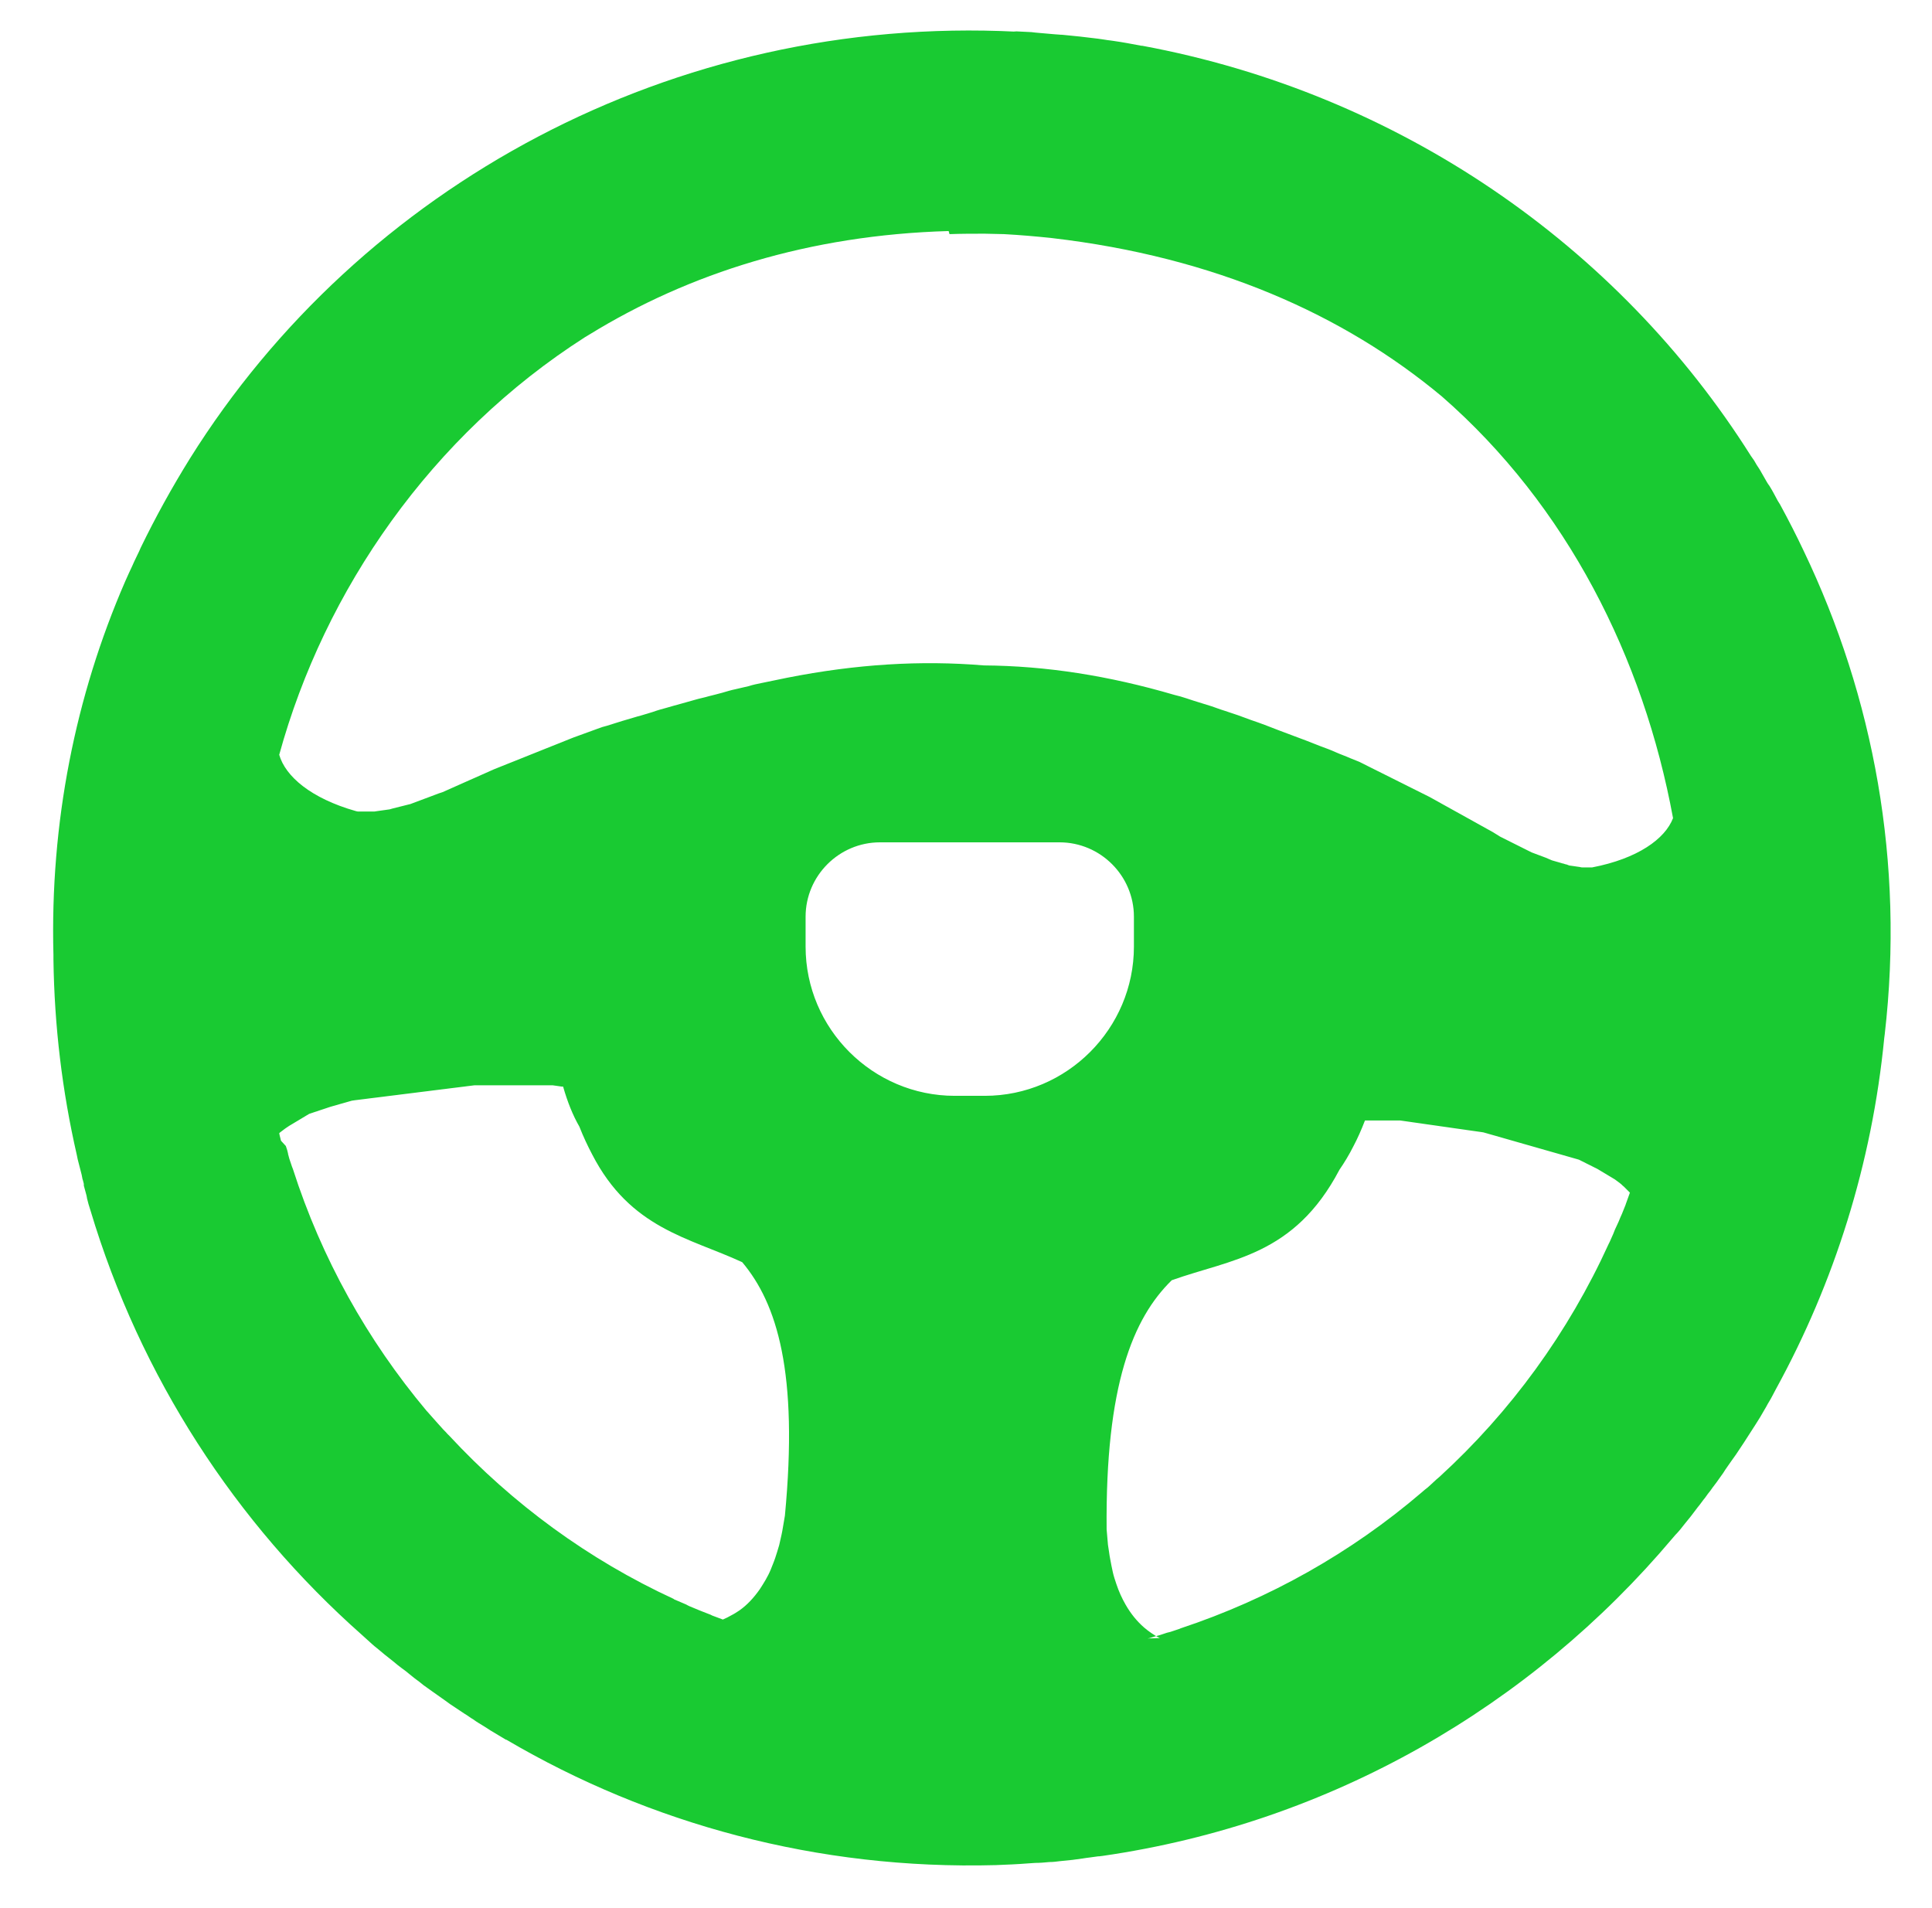 <svg width="80" height="79" viewBox="0 0 80 79" fill="none" xmlns="http://www.w3.org/2000/svg">
<path fill-rule="evenodd" clip-rule="evenodd" d="M41.978 1.294C42.105 1.294 42.215 1.312 42.342 1.312C42.47 1.312 42.579 1.33 42.707 1.33L42.871 1.349L43.071 1.367C43.272 1.385 43.49 1.403 43.691 1.421C43.782 1.421 43.873 1.44 43.982 1.44C44.219 1.458 44.474 1.494 44.711 1.513C44.857 1.531 45.003 1.549 45.167 1.567C45.276 1.585 45.367 1.585 45.477 1.604C45.641 1.622 45.805 1.658 45.987 1.677L46.114 1.695C46.497 1.749 46.88 1.822 47.263 1.895H47.299C57.905 3.863 66.999 10.151 72.502 18.88L72.63 19.062C72.703 19.19 72.776 19.317 72.867 19.445L73.086 19.828C73.14 19.919 73.195 20.028 73.268 20.119C73.395 20.32 73.505 20.538 73.614 20.739L73.705 20.884C74.052 21.522 74.38 22.16 74.689 22.816C77.587 28.866 78.863 35.719 78.043 42.826L78.024 42.972C77.514 48.202 75.947 53.122 73.541 57.514L73.377 57.824C73.304 57.97 73.213 58.097 73.14 58.243C73.049 58.389 72.976 58.535 72.885 58.681L72.703 58.972C72.594 59.136 72.484 59.318 72.375 59.482L72.211 59.737L71.883 60.23L71.701 60.485C71.591 60.649 71.464 60.813 71.354 60.995L71.172 61.25C71.063 61.414 70.935 61.56 70.826 61.724C70.753 61.815 70.68 61.906 70.607 62.016C70.498 62.143 70.407 62.289 70.297 62.416C70.206 62.544 70.097 62.672 70.006 62.799C69.933 62.89 69.842 62.999 69.769 63.091C69.641 63.255 69.514 63.419 69.368 63.565L69.259 63.692C63.409 70.635 55.117 75.483 45.659 76.85L45.513 76.868H45.477C45.258 76.904 45.039 76.922 44.821 76.959C44.693 76.977 44.547 76.995 44.42 77.014C44.237 77.032 44.074 77.05 43.891 77.068C43.745 77.087 43.6 77.105 43.454 77.105C43.253 77.123 43.071 77.141 42.871 77.141L42.597 77.159C42.142 77.196 41.686 77.214 41.231 77.232C33.85 77.433 26.889 75.519 20.966 72.038H20.948C20.729 71.911 20.528 71.783 20.31 71.656L20.055 71.492C19.909 71.401 19.745 71.31 19.599 71.2C19.471 71.127 19.362 71.036 19.235 70.963C19.107 70.872 18.979 70.799 18.852 70.708C18.706 70.617 18.578 70.526 18.433 70.417C18.323 70.344 18.232 70.271 18.123 70.198C17.977 70.089 17.831 69.998 17.686 69.888C17.576 69.815 17.485 69.742 17.376 69.651C17.23 69.542 17.102 69.451 16.975 69.341C16.865 69.25 16.756 69.159 16.647 69.086C16.519 68.995 16.392 68.886 16.282 68.795C16.173 68.704 16.045 68.612 15.936 68.521L15.608 68.248C15.462 68.139 15.335 68.011 15.189 67.883L14.988 67.701C9.758 63.072 5.804 57.004 3.744 50.115C3.69 49.951 3.635 49.769 3.599 49.605V49.587L3.58 49.496C3.544 49.368 3.507 49.222 3.471 49.095V49.022L3.434 48.876L3.416 48.822L3.38 48.639C3.325 48.42 3.27 48.202 3.216 48.001L3.198 47.91L3.179 47.819C2.578 45.195 2.25 42.498 2.213 39.728V39.546C2.068 34.06 3.125 28.812 5.184 24.074C5.239 23.946 5.293 23.837 5.348 23.709L5.476 23.436C5.567 23.217 5.676 23.017 5.767 22.816L5.822 22.689C6.441 21.413 7.116 20.192 7.863 18.989C14.915 7.709 27.872 0.601 42.087 1.312L41.978 1.294ZM36.474 34.88H43.873C45.568 34.88 46.953 36.265 46.953 37.96V39.199C46.953 42.589 44.183 45.377 40.775 45.377H39.536C36.146 45.377 33.358 42.607 33.358 39.199V37.96C33.358 36.265 34.743 34.88 36.438 34.88H36.474ZM39.317 9.695C39.809 9.677 40.283 9.677 40.775 9.677C41.048 9.677 41.303 9.695 41.577 9.695C42.233 9.731 42.889 9.786 43.563 9.859C50.306 10.643 55.646 13.03 59.709 16.42C64.885 20.939 68.056 27.244 69.277 33.878C68.949 34.734 67.819 35.555 65.924 35.919H65.541C65.505 35.919 65.468 35.919 65.413 35.901C65.377 35.901 65.322 35.883 65.286 35.883C65.249 35.883 65.195 35.864 65.158 35.864C65.122 35.864 65.067 35.846 65.031 35.846C64.994 35.846 64.94 35.828 64.903 35.81C64.867 35.791 64.812 35.791 64.776 35.773C64.739 35.755 64.684 35.755 64.648 35.737L64.52 35.7L64.393 35.664L64.265 35.627L64.138 35.573L64.01 35.518L63.864 35.463L63.719 35.409L63.573 35.354L63.427 35.299L63.281 35.227L63.136 35.154L62.99 35.081L62.844 35.008L62.698 34.935L62.552 34.862L62.407 34.789L62.261 34.716L62.115 34.643L61.969 34.552L61.823 34.461L61.659 34.37L61.495 34.279L61.331 34.188L61.167 34.097L61.003 34.005L60.839 33.914L60.675 33.823L60.511 33.732L60.347 33.641L60.183 33.55L60.019 33.459L59.855 33.368L59.691 33.277L59.527 33.185L59.363 33.094L59.199 33.003L59.017 32.912L58.835 32.821L58.653 32.73L58.47 32.639L58.288 32.548L58.106 32.456L57.923 32.365L57.741 32.274L57.559 32.183L57.377 32.092L57.195 32.001L57.012 31.91L56.83 31.819L56.648 31.728L56.466 31.636L56.283 31.545L56.101 31.472L55.919 31.399C55.718 31.308 55.5 31.235 55.299 31.144C55.099 31.053 54.898 30.98 54.698 30.907C54.498 30.835 54.297 30.744 54.096 30.671C53.896 30.598 53.714 30.525 53.513 30.452C53.313 30.379 53.131 30.306 52.93 30.233C52.748 30.16 52.547 30.087 52.365 30.015C52.183 29.942 52.001 29.887 51.8 29.814C51.618 29.741 51.436 29.686 51.254 29.614C51.071 29.559 50.889 29.486 50.707 29.431C50.525 29.377 50.342 29.304 50.178 29.249C49.996 29.195 49.832 29.14 49.65 29.085C49.468 29.03 49.304 28.976 49.14 28.921C48.976 28.866 48.793 28.812 48.629 28.775C45.896 27.974 43.308 27.573 40.739 27.554C38.133 27.336 35.454 27.5 32.593 28.065C32.428 28.101 32.246 28.137 32.064 28.174C31.882 28.21 31.718 28.247 31.535 28.283C31.353 28.32 31.171 28.356 31.007 28.411C30.825 28.447 30.643 28.502 30.46 28.538C30.278 28.575 30.096 28.63 29.914 28.684C29.731 28.739 29.549 28.775 29.349 28.83C29.166 28.885 28.966 28.921 28.784 28.976C28.583 29.03 28.401 29.085 28.201 29.14C28 29.195 27.8 29.249 27.617 29.304C27.417 29.358 27.216 29.413 27.016 29.486C26.816 29.541 26.615 29.614 26.396 29.668C26.196 29.723 25.977 29.796 25.777 29.851C25.558 29.923 25.358 29.978 25.139 30.051L24.939 30.106L24.738 30.178L24.538 30.251L24.337 30.324L24.137 30.397L23.936 30.47L23.736 30.543L23.553 30.616L23.371 30.689L23.189 30.762L23.007 30.835L22.825 30.907L22.642 30.98L22.46 31.053L22.278 31.126L22.096 31.199L21.913 31.272L21.731 31.345L21.549 31.418L21.367 31.491L21.184 31.564L21.002 31.636L20.82 31.709L20.638 31.782L20.456 31.855L20.291 31.928L20.128 32.001L19.963 32.074L19.799 32.147L19.635 32.22L19.471 32.292L19.307 32.365L19.143 32.438L18.979 32.511L18.815 32.584L18.651 32.657L18.487 32.73L18.323 32.803L18.159 32.857L18.014 32.912L17.868 32.967L17.722 33.022L17.576 33.076L17.43 33.131L17.285 33.185L17.139 33.24L16.993 33.295L16.847 33.331L16.701 33.368L16.556 33.404L16.41 33.441L16.264 33.477L16.136 33.514L16.009 33.532C15.972 33.532 15.918 33.55 15.881 33.55C15.845 33.55 15.79 33.568 15.754 33.568C15.717 33.568 15.663 33.586 15.626 33.586L15.499 33.605H14.861C14.824 33.605 14.788 33.605 14.733 33.586C12.874 33.058 11.817 32.147 11.562 31.254C13.439 24.42 17.868 18.023 24.228 13.959L24.41 13.85C28.529 11.317 33.504 9.731 39.281 9.567L39.317 9.695ZM48.028 67.829C47.901 67.774 47.791 67.701 47.682 67.628C47.572 67.555 47.481 67.483 47.372 67.391C47.08 67.136 46.825 66.826 46.607 66.444C46.461 66.189 46.333 65.915 46.224 65.587C46.169 65.423 46.114 65.259 46.078 65.095C46.042 64.931 46.005 64.749 45.969 64.549C45.932 64.366 45.914 64.166 45.878 63.965C45.859 63.765 45.841 63.546 45.823 63.328C45.768 57.35 46.916 54.58 48.52 53.013C50.962 52.138 53.586 52.011 55.463 48.439C55.664 48.147 55.864 47.819 56.047 47.455C56.211 47.145 56.374 46.78 56.52 46.398H57.978L58.106 46.416L58.233 46.434L58.361 46.452L58.489 46.471L58.616 46.489L58.744 46.507L58.871 46.525L58.999 46.544L59.126 46.562L59.254 46.58L59.381 46.598L59.509 46.616L59.637 46.635L59.764 46.653L59.892 46.671L60.019 46.689L60.147 46.708L60.274 46.726L60.402 46.744L60.529 46.762L60.657 46.78L60.785 46.799L60.912 46.817L61.04 46.835L61.167 46.853L61.295 46.871L61.422 46.89L61.55 46.926L61.678 46.963L61.805 46.999L61.933 47.035L62.06 47.072L62.188 47.108L62.316 47.145L62.443 47.181L62.571 47.218L62.698 47.254L62.826 47.291L62.953 47.327L63.081 47.364L63.208 47.4L63.336 47.436L63.464 47.473L63.591 47.509L63.719 47.546L63.846 47.582L63.974 47.619L64.101 47.655L64.229 47.692L64.356 47.728L64.484 47.764L64.612 47.801L64.739 47.837L64.867 47.874L64.994 47.91L65.122 47.947L65.249 47.983L65.377 48.02L65.486 48.074L65.596 48.129L65.705 48.184L65.814 48.238L65.924 48.293L66.033 48.348L66.142 48.402L66.234 48.457L66.325 48.512L66.416 48.566L66.507 48.621L66.598 48.676L66.689 48.73L66.78 48.785L66.871 48.84L66.944 48.894L67.017 48.949L67.09 49.004C67.145 49.04 67.181 49.095 67.236 49.131L67.309 49.204L67.382 49.277L67.455 49.35L67.491 49.386C67.436 49.532 67.382 49.696 67.327 49.842L67.309 49.897C67.254 50.024 67.218 50.134 67.163 50.261L67.09 50.425C67.054 50.516 67.017 50.607 66.981 50.68L66.871 50.917L66.799 51.099C66.744 51.209 66.707 51.318 66.653 51.427L66.616 51.5C64.94 55.181 62.552 58.462 59.6 61.159L59.472 61.268C59.4 61.341 59.309 61.414 59.236 61.487C59.163 61.56 59.072 61.633 58.999 61.687L58.871 61.797C55.955 64.293 52.566 66.207 48.885 67.428L48.848 67.446C48.721 67.483 48.593 67.537 48.465 67.574L48.32 67.61C48.228 67.647 48.137 67.665 48.046 67.701L47.791 67.774L47.609 67.829L47.518 67.847L48.028 67.829ZM11.635 47.236L11.599 47.09L11.581 47.017L11.562 46.926L11.599 46.89L11.672 46.835L11.745 46.78L11.817 46.726L11.981 46.616L12.072 46.562L12.164 46.507L12.255 46.452L12.346 46.398L12.437 46.343L12.528 46.288L12.619 46.234L12.71 46.179L12.802 46.124L12.911 46.088L13.02 46.051L13.13 46.015L13.239 45.978L13.348 45.942L13.458 45.906L13.567 45.869L13.676 45.833L13.804 45.796L13.931 45.76L14.059 45.723L14.187 45.687L14.314 45.651L14.442 45.614L14.569 45.578L14.697 45.559L14.843 45.541L14.988 45.523L15.134 45.505L15.28 45.486L15.426 45.468L15.572 45.45L15.717 45.432L15.863 45.414L16.009 45.395L16.155 45.377L16.3 45.359L16.446 45.341L16.592 45.322L16.738 45.304L16.884 45.286L17.029 45.268L17.175 45.25L17.321 45.231L17.467 45.213L17.613 45.195L17.758 45.177L17.904 45.158L18.05 45.14L18.196 45.122L18.341 45.104L18.487 45.086L18.633 45.067L18.779 45.049L18.925 45.031L19.07 45.013L19.216 44.995L19.362 44.976L19.508 44.958L19.654 44.94H22.879L23.007 44.958L23.134 44.976L23.262 44.995H23.317C23.499 45.632 23.718 46.179 23.991 46.653C24.155 47.072 24.337 47.455 24.519 47.801C26.105 50.881 28.529 51.245 30.734 52.266C32.173 53.979 33.066 56.822 32.501 62.763C32.465 62.981 32.428 63.182 32.392 63.401C32.356 63.601 32.301 63.801 32.264 63.984C32.21 64.166 32.155 64.348 32.1 64.512C32.046 64.676 31.973 64.84 31.918 64.986C31.791 65.296 31.627 65.551 31.463 65.806C31.207 66.171 30.934 66.462 30.624 66.681C30.515 66.754 30.406 66.826 30.296 66.881C30.169 66.954 30.059 67.009 29.932 67.063L29.494 66.899L29.422 66.863C29.312 66.826 29.203 66.772 29.093 66.735L28.911 66.662L28.693 66.571C28.602 66.535 28.51 66.499 28.419 66.444L28.292 66.389L27.909 66.225L27.891 66.207C24.374 64.585 21.221 62.271 18.615 59.464L18.524 59.373C18.451 59.282 18.36 59.209 18.287 59.118L18.123 58.936L17.977 58.772C17.886 58.662 17.777 58.553 17.686 58.444L17.667 58.425C15.207 55.491 13.312 52.102 12.127 48.402L12.091 48.311L11.981 47.983L11.927 47.783V47.764L11.89 47.619L11.836 47.455L11.635 47.236Z" fill="#19CA32"/>
</svg>
